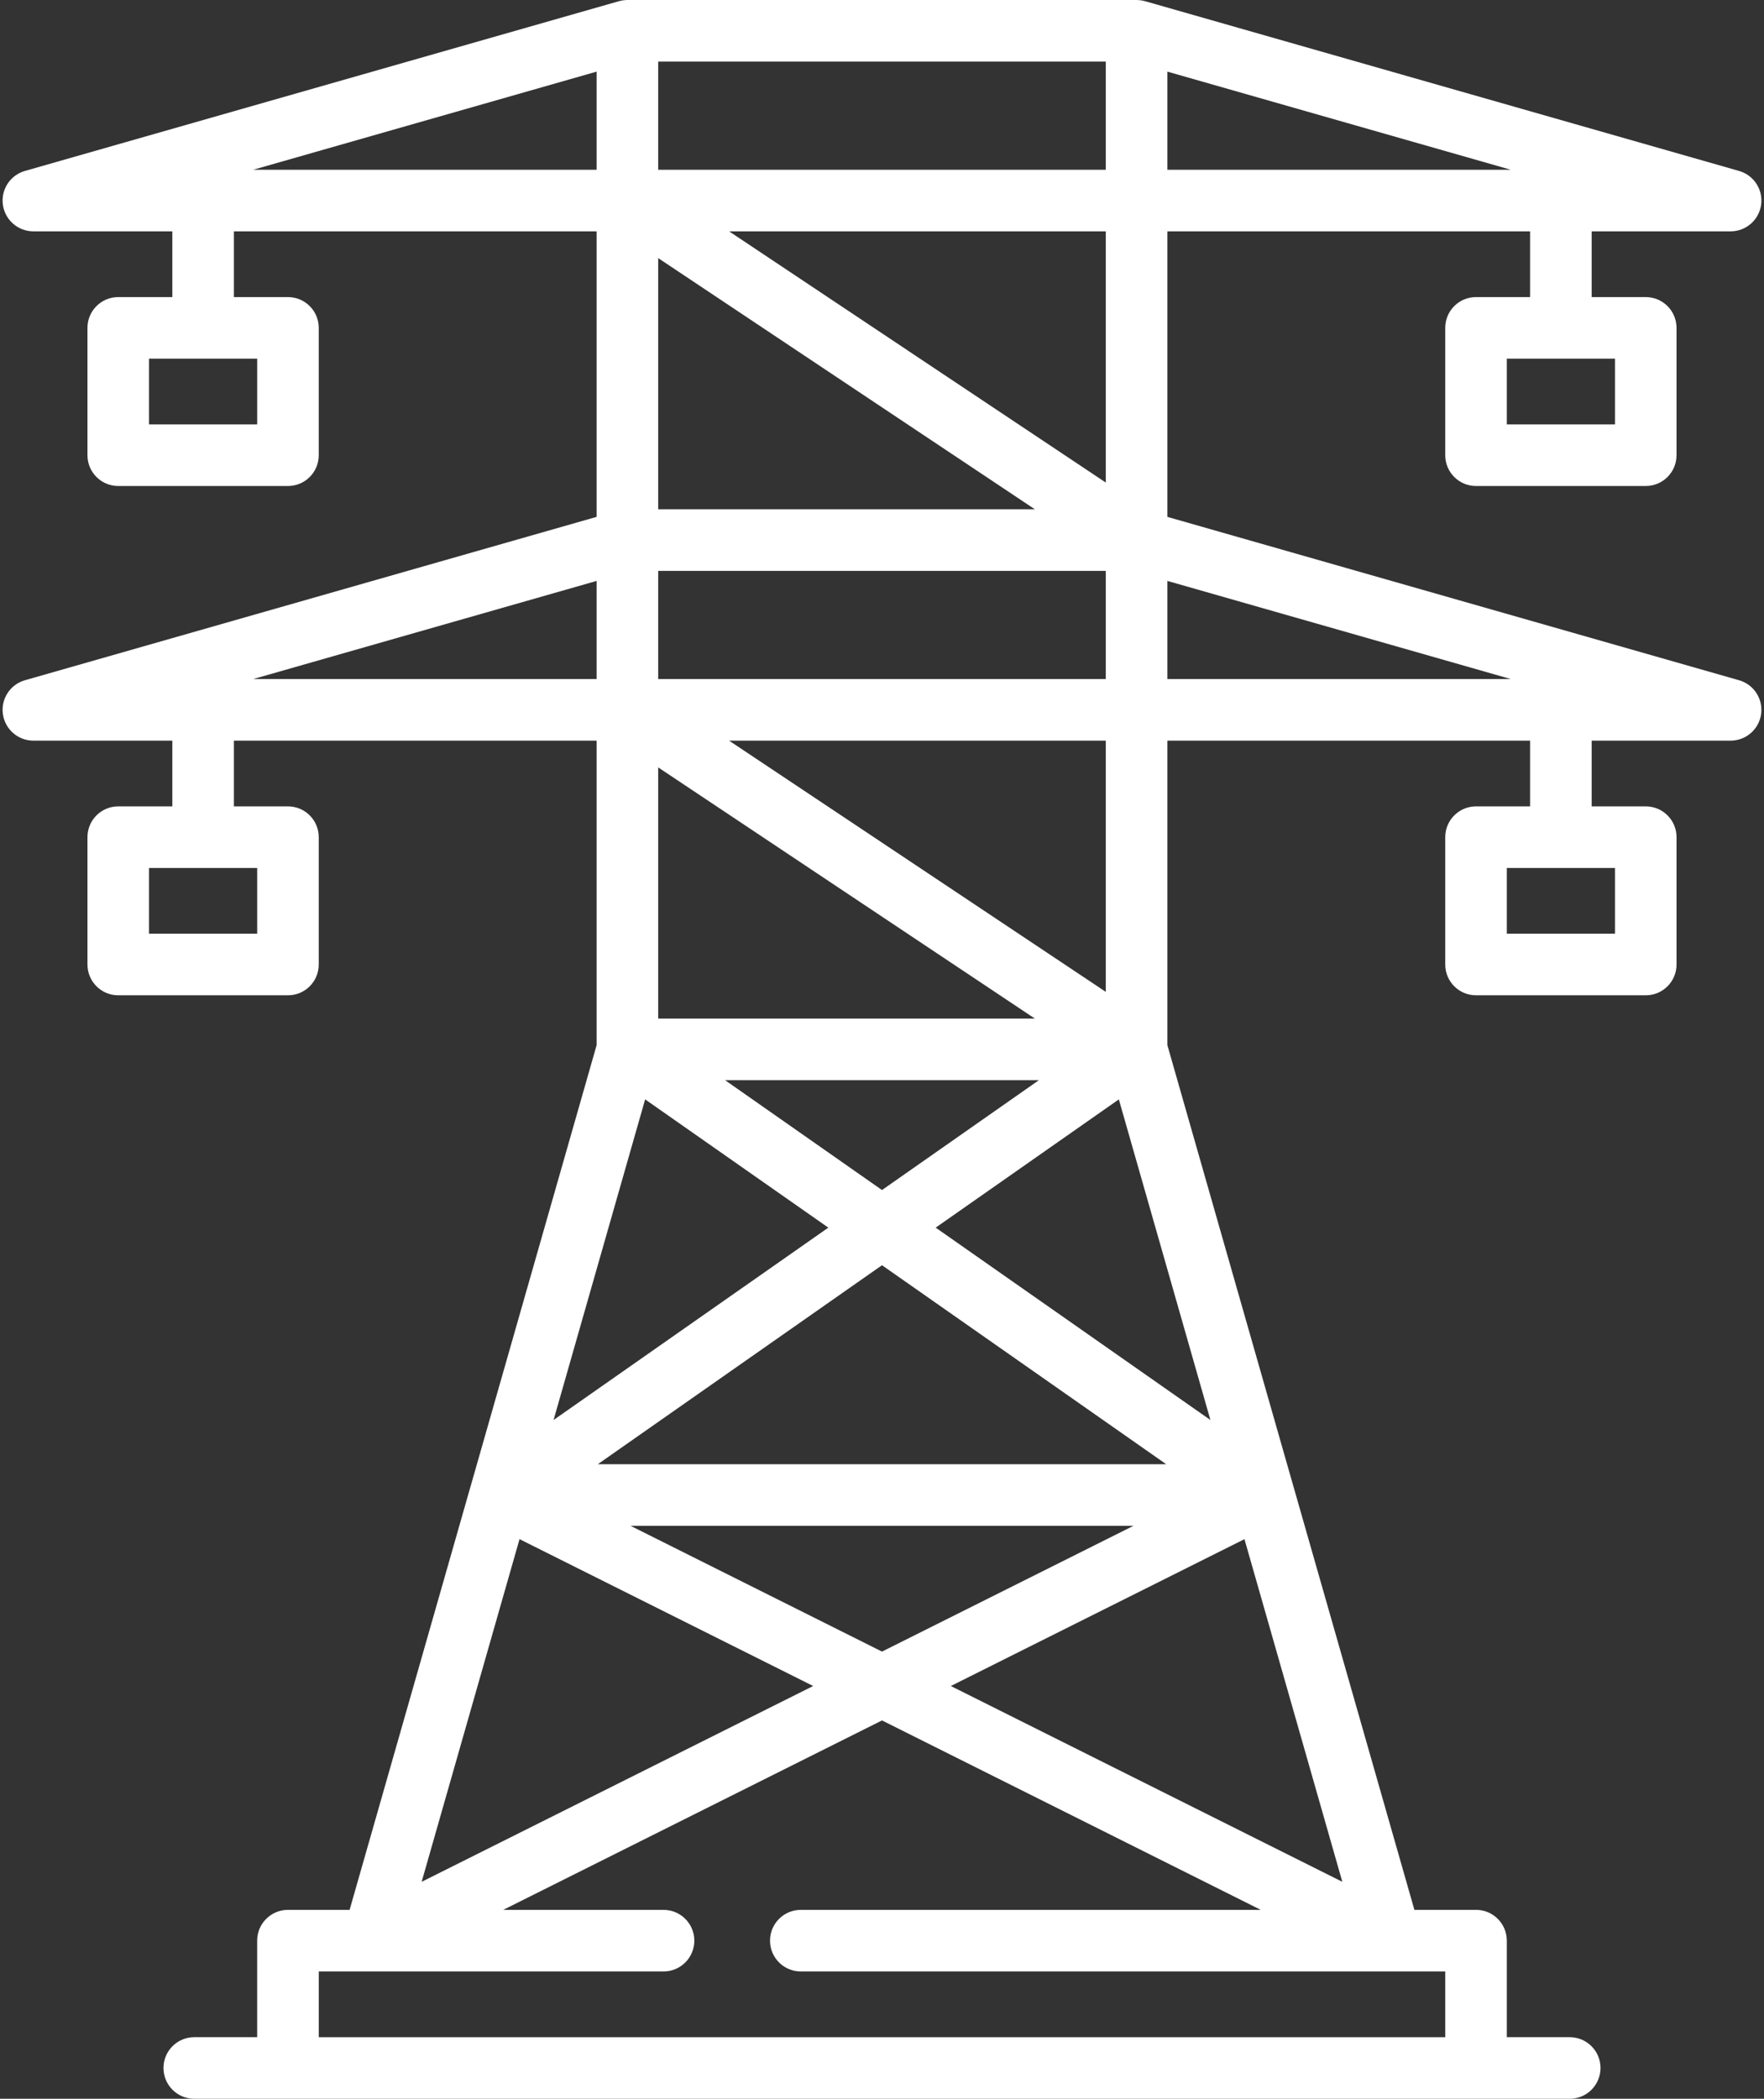 <svg width="95" height="113" viewBox="0 0 95 113" fill="none" xmlns="http://www.w3.org/2000/svg">
<rect x="0" y="0" width="95" height="113" fill="#333333" stroke="none"/>
<path d="M93.657 36.625L62.868 27.829V12.456H82.403V15.995H79.491C78.575 15.995 77.833 16.737 77.833 17.653V24.509C77.833 25.425 78.575 26.167 79.491 26.167H88.632C89.547 26.167 90.289 25.425 90.289 24.509V17.654C90.289 16.738 89.547 15.995 88.632 15.995H85.719V12.456H93.202C94.029 12.456 94.729 11.847 94.844 11.028C94.959 10.209 94.452 9.431 93.657 9.204L61.705 0.075C61.703 0.075 61.701 0.074 61.699 0.074L61.665 0.064C61.652 0.06 61.64 0.058 61.627 0.055C61.591 0.046 61.555 0.037 61.519 0.03C61.492 0.025 61.466 0.022 61.44 0.018C61.413 0.014 61.387 0.01 61.361 0.008C61.324 0.005 61.287 0.003 61.251 0.002C61.237 0.002 61.224 0 61.21 0H61.175C61.173 0 61.171 0 61.17 0H33.831C33.828 0 33.825 0 33.822 0H33.789C33.777 0 33.764 0.002 33.752 0.002C33.714 0.003 33.676 0.004 33.638 0.008C33.613 0.01 33.588 0.014 33.562 0.017C33.535 0.021 33.508 0.025 33.48 0.03C33.444 0.037 33.409 0.045 33.374 0.055C33.361 0.058 33.347 0.06 33.334 0.064L33.299 0.074C33.298 0.074 33.297 0.074 33.295 0.075L1.342 9.204C0.547 9.431 0.041 10.209 0.156 11.028C0.271 11.847 0.971 12.456 1.798 12.456H9.281V15.995H6.368C5.452 15.995 4.71 16.737 4.71 17.653V24.509C4.71 25.425 5.452 26.167 6.368 26.167H15.508C16.424 26.167 17.166 25.425 17.166 24.509V17.654C17.166 16.738 16.424 15.995 15.508 15.995H12.596V12.456H32.132V27.828L1.342 36.625C0.547 36.852 0.041 37.63 0.156 38.449C0.271 39.268 0.971 39.877 1.798 39.877H9.281V43.416H6.368C5.452 43.416 4.71 44.158 4.71 45.074V51.93C4.71 52.846 5.452 53.588 6.368 53.588H15.508C16.424 53.588 17.166 52.846 17.166 51.93V45.074C17.166 44.158 16.424 43.416 15.508 43.416H12.596V39.877H32.132V56.268L25.351 79.999C25.351 80 25.35 80.001 25.35 80.002L25.337 80.048C25.336 80.049 25.336 80.05 25.336 80.05L25.333 80.061C25.332 80.063 25.332 80.065 25.331 80.067L18.828 102.828H15.508C14.592 102.828 13.85 103.57 13.85 104.486V109.684H10.462C9.547 109.684 8.804 110.426 8.804 111.342C8.804 112.258 9.547 113 10.462 113H15.508H79.492H84.537C85.453 113 86.195 112.258 86.195 111.342C86.195 110.426 85.453 109.684 84.537 109.684H81.149V104.486C81.149 103.57 80.407 102.828 79.492 102.828H76.172L69.669 80.069C69.668 80.065 69.667 80.062 69.666 80.058L69.651 80.006C69.65 80.003 69.649 80 69.648 79.998L62.868 56.268V39.877H82.403V43.416H79.491C78.576 43.416 77.833 44.158 77.833 45.074V51.93C77.833 52.846 78.576 53.588 79.491 53.588H88.632C89.547 53.588 90.29 52.846 90.29 51.93V45.074C90.29 44.158 89.547 43.416 88.632 43.416H85.719V39.877H93.202C94.029 39.877 94.729 39.268 94.844 38.449C94.958 37.63 94.452 36.852 93.657 36.625ZM86.974 19.311V22.851H81.149V19.311H86.974ZM62.868 3.856L81.364 9.14H62.868V3.856ZM13.851 19.311V22.851H8.026V19.311H13.851ZM13.851 46.732V50.272H8.026V46.732H13.851ZM35.447 3.316H59.552V9.14H35.447V3.316ZM59.552 12.456V25.981L39.265 12.456H59.552ZM35.447 13.896L55.734 27.421H35.447V13.896ZM35.447 30.737H59.552V36.562H35.447V30.737ZM32.194 78.835L47.5 68.121L62.806 78.835H32.194ZM61.043 82.151L47.5 88.923L33.957 82.151H61.043ZM39.049 58.158H55.95L47.5 64.073L39.049 58.158ZM59.552 39.877V53.402L39.265 39.877H59.552ZM35.447 41.317L55.735 54.842H35.447V41.317ZM13.635 9.14L32.132 3.856V9.14H13.635ZM13.635 36.561L32.132 31.277V36.561H13.635ZM34.744 59.192L44.609 66.097L29.812 76.454L34.744 59.192ZM27.979 82.869L43.793 90.776L22.708 101.318L27.979 82.869ZM74.92 106.145H74.92C74.922 106.145 74.924 106.145 74.926 106.145H77.834V109.685H77.834H17.167V106.145H20.074C20.076 106.145 20.078 106.145 20.08 106.145C20.082 106.145 20.085 106.145 20.087 106.145H20.111C20.114 106.145 20.117 106.145 20.12 106.145H35.735C36.651 106.145 37.393 105.403 37.393 104.487C37.393 103.571 36.651 102.829 35.735 102.829H27.101L47.5 92.63L67.898 102.829H43.127C42.211 102.829 41.469 103.571 41.469 104.487C41.469 105.403 42.211 106.145 43.127 106.145H74.912C74.915 106.145 74.917 106.145 74.92 106.145ZM72.291 101.318L51.207 90.776L67.02 82.869L72.291 101.318ZM65.187 76.455L50.391 66.097L60.255 59.192L65.187 76.455ZM62.868 36.561V31.277L81.364 36.561H62.868ZM86.974 46.732V50.272H81.149V46.732H86.974Z" fill="white"/>
</svg>
